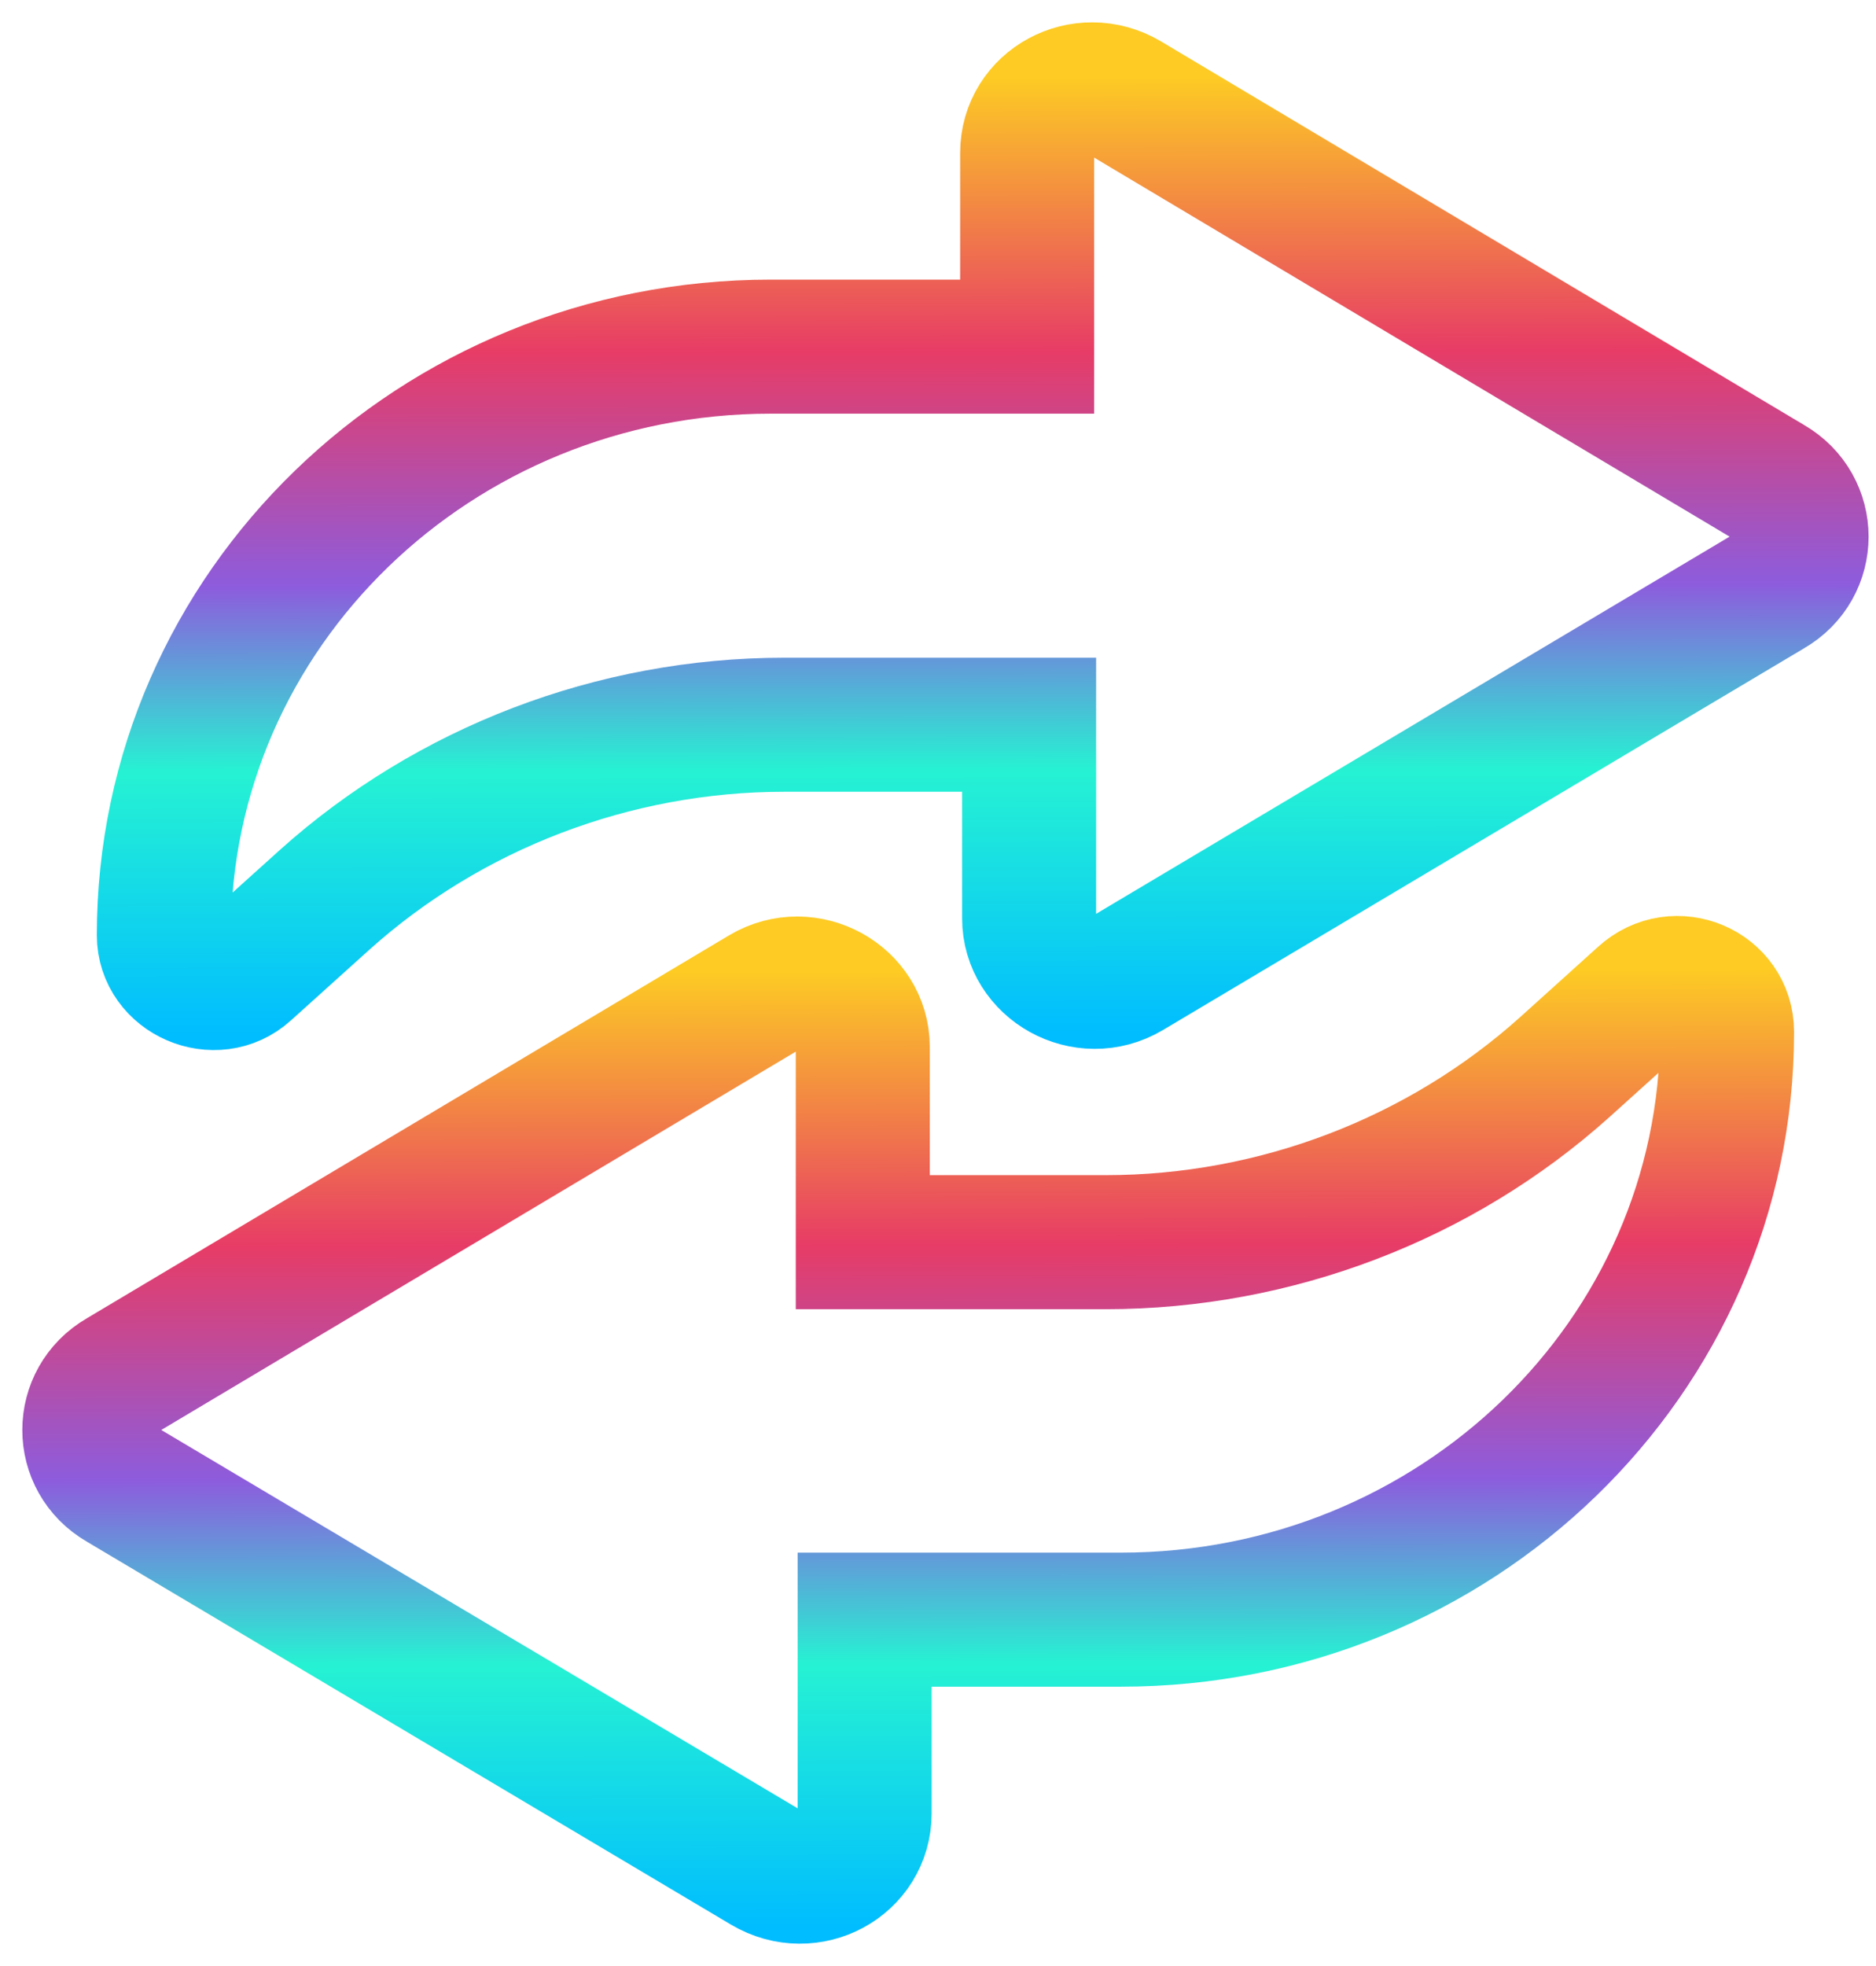 <svg width="21" height="22" viewBox="0 0 21 22" fill="none" xmlns="http://www.w3.org/2000/svg">
<path d="M19.813 5.401L12.613 1.108C12.12 0.816 11.498 1.15 11.498 1.712L11.498 3.879L8.627 3.879C4.877 3.88 1.834 6.818 1.834 10.465C1.834 10.924 2.412 11.174 2.755 10.861L3.634 10.069C5.027 8.819 6.87 8.11 8.777 8.11L11.52 8.11L11.52 10.277C11.52 10.819 12.141 11.174 12.634 10.882L19.813 6.609C20.285 6.338 20.285 5.672 19.813 5.401L19.813 5.401Z" stroke="url(#paint0_linear_740_7748)" stroke-width="1.5"/>
<path d="M18.391 11.152L17.514 11.943C16.122 13.192 14.282 13.9 12.377 13.9L9.658 13.9L9.658 11.714C9.658 11.173 9.037 10.819 8.545 11.111L1.353 15.398C0.882 15.669 0.882 16.334 1.353 16.605L8.566 20.892C9.059 21.184 9.679 20.851 9.679 20.289L9.679 18.124L12.548 18.124C16.294 18.124 19.333 15.19 19.333 11.548C19.333 11.069 18.755 10.819 18.391 11.152L18.391 11.152Z" stroke="url(#paint1_linear_740_7748)" stroke-width="1.5"/>
<defs>
<linearGradient id="paint0_linear_740_7748" x1="11.483" y1="0.868" x2="11.505" y2="11.569" gradientUnits="userSpaceOnUse">
<stop stop-color="#FDCB24"/>
<stop offset="0.286" stop-color="#E73C66"/>
<stop offset="0.531" stop-color="#8D5CDD"/>
<stop offset="0.724" stop-color="#26F2D3"/>
<stop offset="1" stop-color="#00BDFF"/>
</linearGradient>
<linearGradient id="paint1_linear_740_7748" x1="10.649" y1="10.868" x2="10.671" y2="21.569" gradientUnits="userSpaceOnUse">
<stop stop-color="#FDCB24"/>
<stop offset="0.286" stop-color="#E73C66"/>
<stop offset="0.531" stop-color="#8D5CDD"/>
<stop offset="0.724" stop-color="#26F2D3"/>
<stop offset="1" stop-color="#00BDFF"/>
</linearGradient>
</defs>
</svg>
